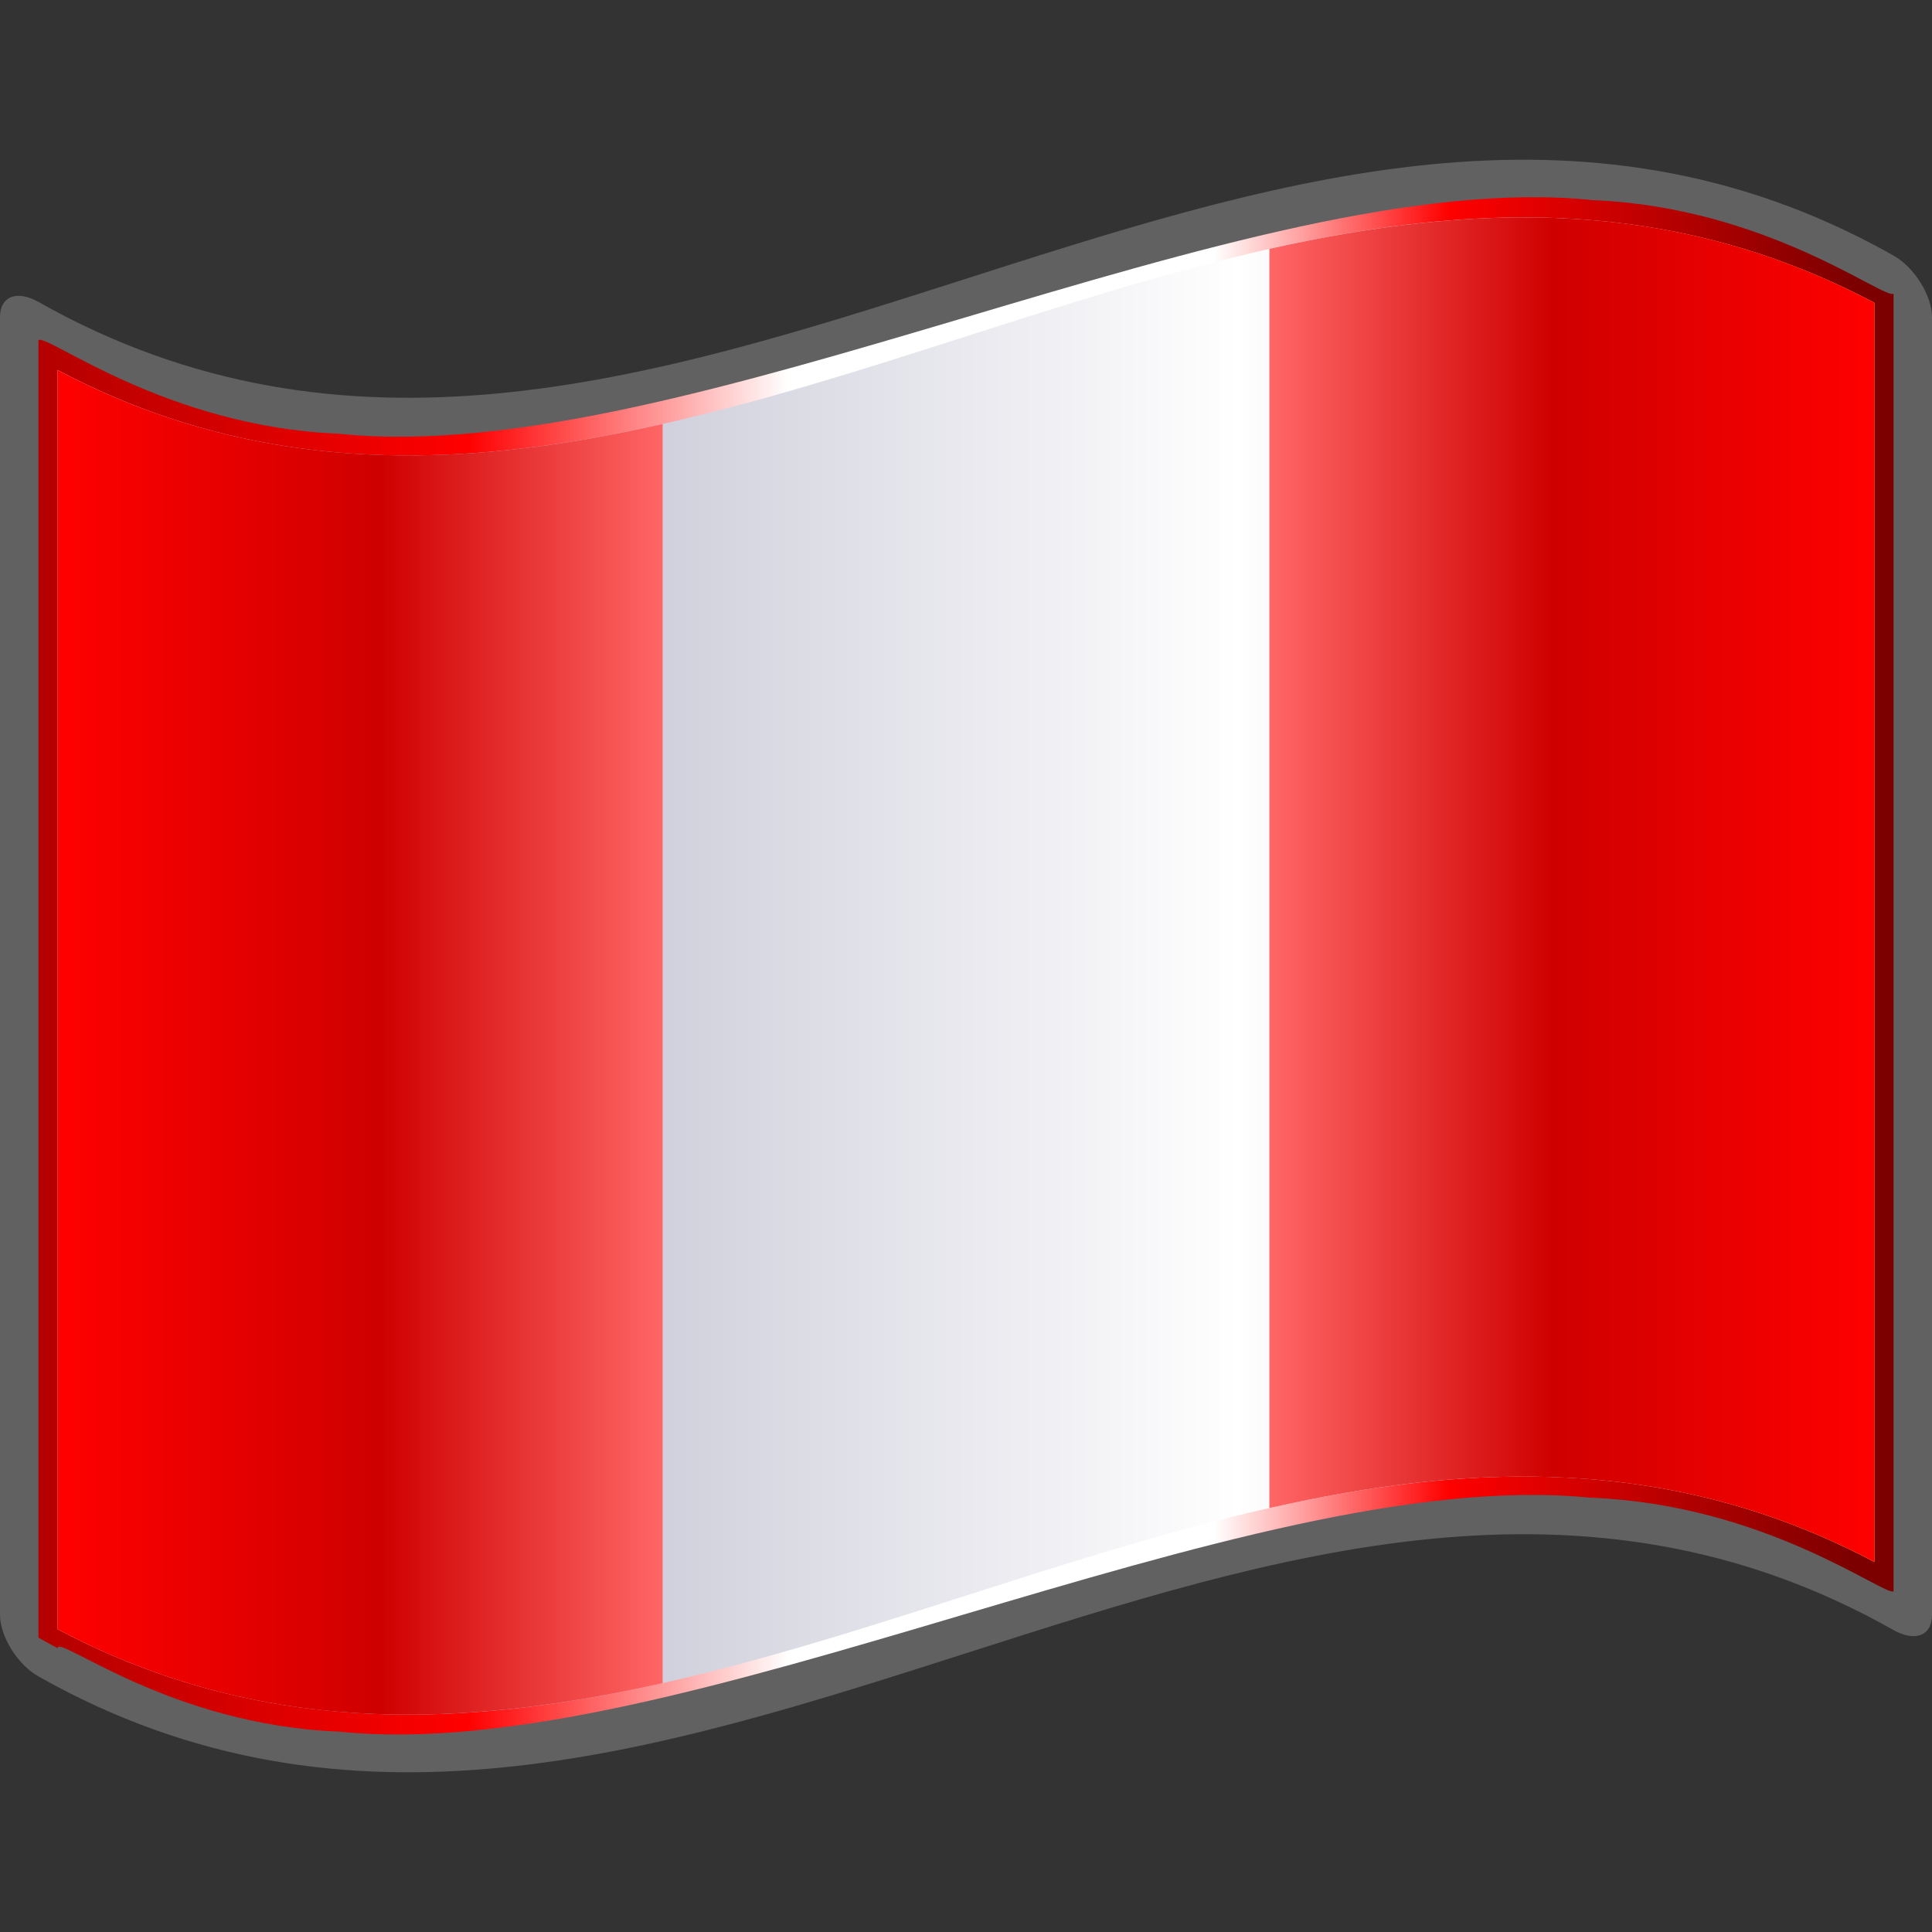 <?xml version="1.0" encoding="UTF-8" standalone="no"?>
<!-- Created with Inkscape (http://www.inkscape.org/) -->
<svg
   xmlns:a="http://ns.adobe.com/AdobeSVGViewerExtensions/3.0/"
   xmlns:dc="http://purl.org/dc/elements/1.1/"
   xmlns:cc="http://web.resource.org/cc/"
   xmlns:rdf="http://www.w3.org/1999/02/22-rdf-syntax-ns#"
   xmlns:svg="http://www.w3.org/2000/svg"
   xmlns="http://www.w3.org/2000/svg"
   xmlns:xlink="http://www.w3.org/1999/xlink"
   xmlns:sodipodi="http://sodipodi.sourceforge.net/DTD/sodipodi-0.dtd"
   xmlns:inkscape="http://www.inkscape.org/namespaces/inkscape"
   version="1.0"
   width="48pt"
   height="48pt"
   viewBox="0 0 256 256"
   id="svg2"
   xml:space="preserve"
   sodipodi:version="0.32"
   inkscape:version="0.44"
   sodipodi:docname="Nuvola_Peru_flag.svg"
   sodipodi:docbase="C:\Documents and Settings\Fam. Ventocilla\Escritorio"><rect x="0" y="0" width="256" height="256" fill="#333333" stroke="none"/><sodipodi:namedview
   inkscape:window-height="746"
   inkscape:window-width="1028"
   inkscape:pageshadow="2"
   inkscape:pageopacity="0.0"
   borderopacity="1.0"
   bordercolor="#666666"
   pagecolor="#ffffff"
   id="base"
   inkscape:zoom="4.0359946"
   inkscape:cx="-15.034001"
   inkscape:cy="39.175912"
   inkscape:window-x="-4"
   inkscape:window-y="-4"
   inkscape:current-layer="svg2" /><defs
   id="defs271"><linearGradient
   id="linearGradient26636"><stop
     style="stop-color:black;stop-opacity:0.286;"
     offset="0"
     id="stop26638" /><stop
     style="stop-color:black;stop-opacity:0;"
     offset="1"
     id="stop26640" /></linearGradient>
			
			
		
				
				
			
					
					
				
						
					
							
							
								<linearGradient
   gradientUnits="userSpaceOnUse"
   id="XMLID_21_"
   y2="141.96"
   x2="269.194"
   y1="141.96"
   x1="89.16"
   gradientTransform="matrix(-1.568,0,0,-1.568,385.37,350.53)">
								<stop
   id="stop84"
   offset="0"
   style="stop-color:#7c0000;stop-opacity:1" /><stop
   style="stop-color:red;stop-opacity:1;"
   offset="0.19"
   id="stop2808" />
								
								
								
								
								
								
								
								
								
								
								
								
								
								
								<stop
   id="stop114"
   offset="0.3"
   style="stop-color:#ffffff;stop-opacity:1" /><stop
   style="stop-color:white;stop-opacity:1;"
   offset="0.5"
   id="stop2810" /><stop
   style="stop-color:red;stop-opacity:1;"
   offset="0.65"
   id="stop2806" />
								
								
								
								
								
								
								
								
								
								<stop
   id="stop134"
   offset="1"
   style="stop-color:#7c0000;stop-opacity:1;" />
								<a:midPointStop
   offset="0"
   style="stop-color:#7C0000" />
								<a:midPointStop
   offset="0.641"
   style="stop-color:#7C0000" />
								<a:midPointStop
   offset="0.225"
   style="stop-color:#CF0000" />
								<a:midPointStop
   offset="0.13"
   style="stop-color:#CF0000" />
								<a:midPointStop
   offset="0.5"
   style="stop-color:#FFFFFF" />
								<a:midPointStop
   offset="0.73"
   style="stop-color:#FFFFFF" />
								<a:midPointStop
   offset="0.584"
   style="stop-color:#009933" />
								<a:midPointStop
   offset="0.5"
   style="stop-color:#009933" />
								<a:midPointStop
   offset="1"
   style="stop-color:#006A00" />
							</linearGradient>
							
							
								<linearGradient
   gradientUnits="userSpaceOnUse"
   id="XMLID_22_"
   y2="141.973"
   x2="240.947"
   y1="141.973"
   x1="87.397"
   gradientTransform="matrix(1.568,0,0,1.568,-129.371,-94.568)">
								<stop
   id="stop139"
   offset="0"
   style="stop-color:#e9e9ef;stop-opacity:1" />
								<stop
   id="stop141"
   offset="0.157"
   style="stop-color:#b1b1c5;stop-opacity:1" />
								<stop
   id="stop143"
   offset="0.315"
   style="stop-color:#cecedb;stop-opacity:1" />
								<stop
   id="stop145"
   offset="0.65"
   style="stop-color:#ffffff;stop-opacity:1" />
								<stop
   id="stop147"
   offset="0.837"
   style="stop-color:#cecedb;stop-opacity:1" />
								<stop
   id="stop149"
   offset="1"
   style="stop-color:#ffff66;stop-opacity:1" />
								<a:midPointStop
   offset="0"
   style="stop-color:#E9E9EF" />
								<a:midPointStop
   offset="0.5"
   style="stop-color:#E9E9EF" />
								<a:midPointStop
   offset="0.157"
   style="stop-color:#B1B1C5" />
								<a:midPointStop
   offset="0.5"
   style="stop-color:#B1B1C5" />
								<a:midPointStop
   offset="0.315"
   style="stop-color:#CECEDB" />
								<a:midPointStop
   offset="0.5"
   style="stop-color:#CECEDB" />
								<a:midPointStop
   offset="0.65"
   style="stop-color:#FFFFFF" />
								<a:midPointStop
   offset="0.5"
   style="stop-color:#FFFFFF" />
								<a:midPointStop
   offset="0.837"
   style="stop-color:#CECEDB" />
								<a:midPointStop
   offset="0.5"
   style="stop-color:#CECEDB" />
								<a:midPointStop
   offset="1"
   style="stop-color:#FFFF66" />
							</linearGradient>
							
							
								<linearGradient
   gradientUnits="userSpaceOnUse"
   id="XMLID_23_"
   y2="148.426"
   x2="138.531"
   y1="148.426"
   x1="87.397"
   gradientTransform="matrix(1.568,0,0,1.568,-129.371,-94.568)">
								<stop
   id="stop154"
   offset="0"
   style="stop-color:#ff6666;stop-opacity:1" />
								<stop
   id="stop156"
   offset="0.466"
   style="stop-color:#cf0000;stop-opacity:1" />
								<stop
   id="stop158"
   offset="1"
   style="stop-color:#ff0000;stop-opacity:1" />
								<a:midPointStop
   offset="0"
   style="stop-color:#FF6666" />
								<a:midPointStop
   offset="0.5"
   style="stop-color:#FF6666" />
								<a:midPointStop
   offset="0.466"
   style="stop-color:#CF0000" />
								<a:midPointStop
   offset="0.5"
   style="stop-color:#CF0000" />
								<a:midPointStop
   offset="1"
   style="stop-color:#FF0000" />
							</linearGradient>
							
							
								<linearGradient
   gradientUnits="userSpaceOnUse"
   id="XMLID_24_"
   y2="135.519"
   x2="240.947"
   y1="135.519"
   x1="189.814"
   gradientTransform="matrix(1.568,0,0,1.568,-129.371,-94.568)"
   xlink:href="#XMLID_23_"
   spreadMethod="pad">
								<stop
   id="stop163"
   offset="0"
   style="stop-color:#6fcf00;stop-opacity:1" />
								<stop
   id="stop165"
   offset="0.556"
   style="stop-color:#2ca900;stop-opacity:1" />
								<stop
   id="stop167"
   offset="1"
   style="stop-color:#33cc33;stop-opacity:1" />
								<a:midPointStop
   offset="0"
   style="stop-color:#6FCF00" />
								<a:midPointStop
   offset="0.5"
   style="stop-color:#6FCF00" />
								<a:midPointStop
   offset="0.556"
   style="stop-color:#2CA900" />
								<a:midPointStop
   offset="0.5"
   style="stop-color:#2CA900" />
								<a:midPointStop
   offset="1"
   style="stop-color:#33CC33" />
							</linearGradient>
							
						<linearGradient
   inkscape:collect="always"
   xlink:href="#XMLID_23_"
   id="linearGradient1921"
   gradientUnits="userSpaceOnUse"
   gradientTransform="matrix(1.568,0,0,1.568,-129.371,-94.568)"
   x1="189.814"
   y1="135.519"
   x2="240.947"
   y2="135.519" /><linearGradient
   inkscape:collect="always"
   xlink:href="#XMLID_23_"
   id="linearGradient1924"
   gradientUnits="userSpaceOnUse"
   gradientTransform="matrix(1.568,0,0,1.568,-129.371,-94.568)"
   x1="138.531"
   y1="91.605"
   x2="87.397"
   y2="91.605" /><linearGradient
   inkscape:collect="always"
   xlink:href="#XMLID_22_"
   id="linearGradient1927"
   gradientUnits="userSpaceOnUse"
   gradientTransform="matrix(1.568,0,0,1.568,-129.371,-94.568)"
   x1="87.397"
   y1="141.973"
   x2="240.947"
   y2="141.973" /><linearGradient
   inkscape:collect="always"
   xlink:href="#XMLID_21_"
   id="linearGradient1930"
   gradientUnits="userSpaceOnUse"
   gradientTransform="matrix(-1.568,0,0,-1.568,385.37,350.53)"
   x1="89.16"
   y1="141.96"
   x2="269.194"
   y2="141.96" /><linearGradient
   inkscape:collect="always"
   xlink:href="#linearGradient26636"
   id="linearGradient26642"
   x1="89.601"
   y1="129.45"
   x2="166.399"
   y2="129.45"
   gradientUnits="userSpaceOnUse" /></defs>
	
		<g
   id="g4558"><path
     d="M 248.361,32.474 C 167.272,-10.428 86.184,85.85 5.095,40.006 C 2.281,38.419 -3.3036292e-005,39.214 -3.3036292e-005,42.031 C -3.3036292e-005,99.344 -3.3036292e-005,156.658 -3.3036292e-005,213.972 C -3.3036292e-005,216.783 2.281,220.547 5.095,222.134 C 87.032,268.457 168.969,169.671 250.905,215.994 C 253.719,217.58 256,216.789 256,213.972 C 256,156.658 256,99.344 256,42.031 C 256,39.22 253.719,35.453 250.905,33.866 C 250.057,33.387 249.209,32.923 248.361,32.474 z "
     style="fill:#616161"
     id="path81" /><path
     d="M 7.639,218.393 C 7.639,216.54 22.531,228.598 44.949,229.448 C 67.365,231.8 97.304,222.942 127.401,214.021 C 157.498,205.122 187.749,196.131 210.789,198.462 C 233.829,199.315 249.657,211.489 250.905,210.861 C 250.905,205.985 250.905,43.798 250.905,38.921 C 249.67,39.721 233.999,27.44 211.108,26.524 C 188.218,24.125 158.109,33.094 128,42.031 C 97.89,50.961 67.783,59.888 44.892,57.47 C 22.001,56.537 6.33,44.259 5.095,45.06 C 5.095,49.937 5.095,212.125 5.095,217.001 C 6.369,217.724 7.639,218.394 7.639,218.393 z "
     style="fill:url(#linearGradient1930)"
     id="path136" /><path
     d="M 248.361,206.962 C 168.12,164.51 87.88,258.339 7.641,215.887 C 7.641,160.272 7.641,104.657 7.641,49.041 C 87.88,91.492 168.12,-2.336 248.361,40.117 C 248.361,95.731 248.361,151.347 248.361,206.962 z "
     style="fill:url(#linearGradient1927)"
     id="path151" /><path
     d="M 87.804,56.179 C 61.083,62.202 34.362,63.178 7.641,49.041 C 7.641,104.657 7.641,160.272 7.641,215.887 C 34.362,230.024 61.083,229.047 87.804,223.025 C 87.804,167.408 87.804,111.793 87.804,56.179 z "
     style="fill:url(#linearGradient1924);fill-opacity:1.0"
     id="path160" /><path
     d="M 168.2,199.825 C 194.92,193.8 221.641,192.825 248.361,206.962 C 248.361,151.347 248.361,95.731 248.361,40.117 C 221.641,25.979 194.92,26.955 168.2,32.978 C 168.2,88.593 168.2,144.208 168.2,199.825 z "
     style="fill:url(#linearGradient1921);fill-opacity:1"
     id="path169" /></g><polyline
   style="fill:none"
   points="0,256 0,0 256,0 256,256 "
   id="_x3C_Slice_x3E_" />
	</svg>